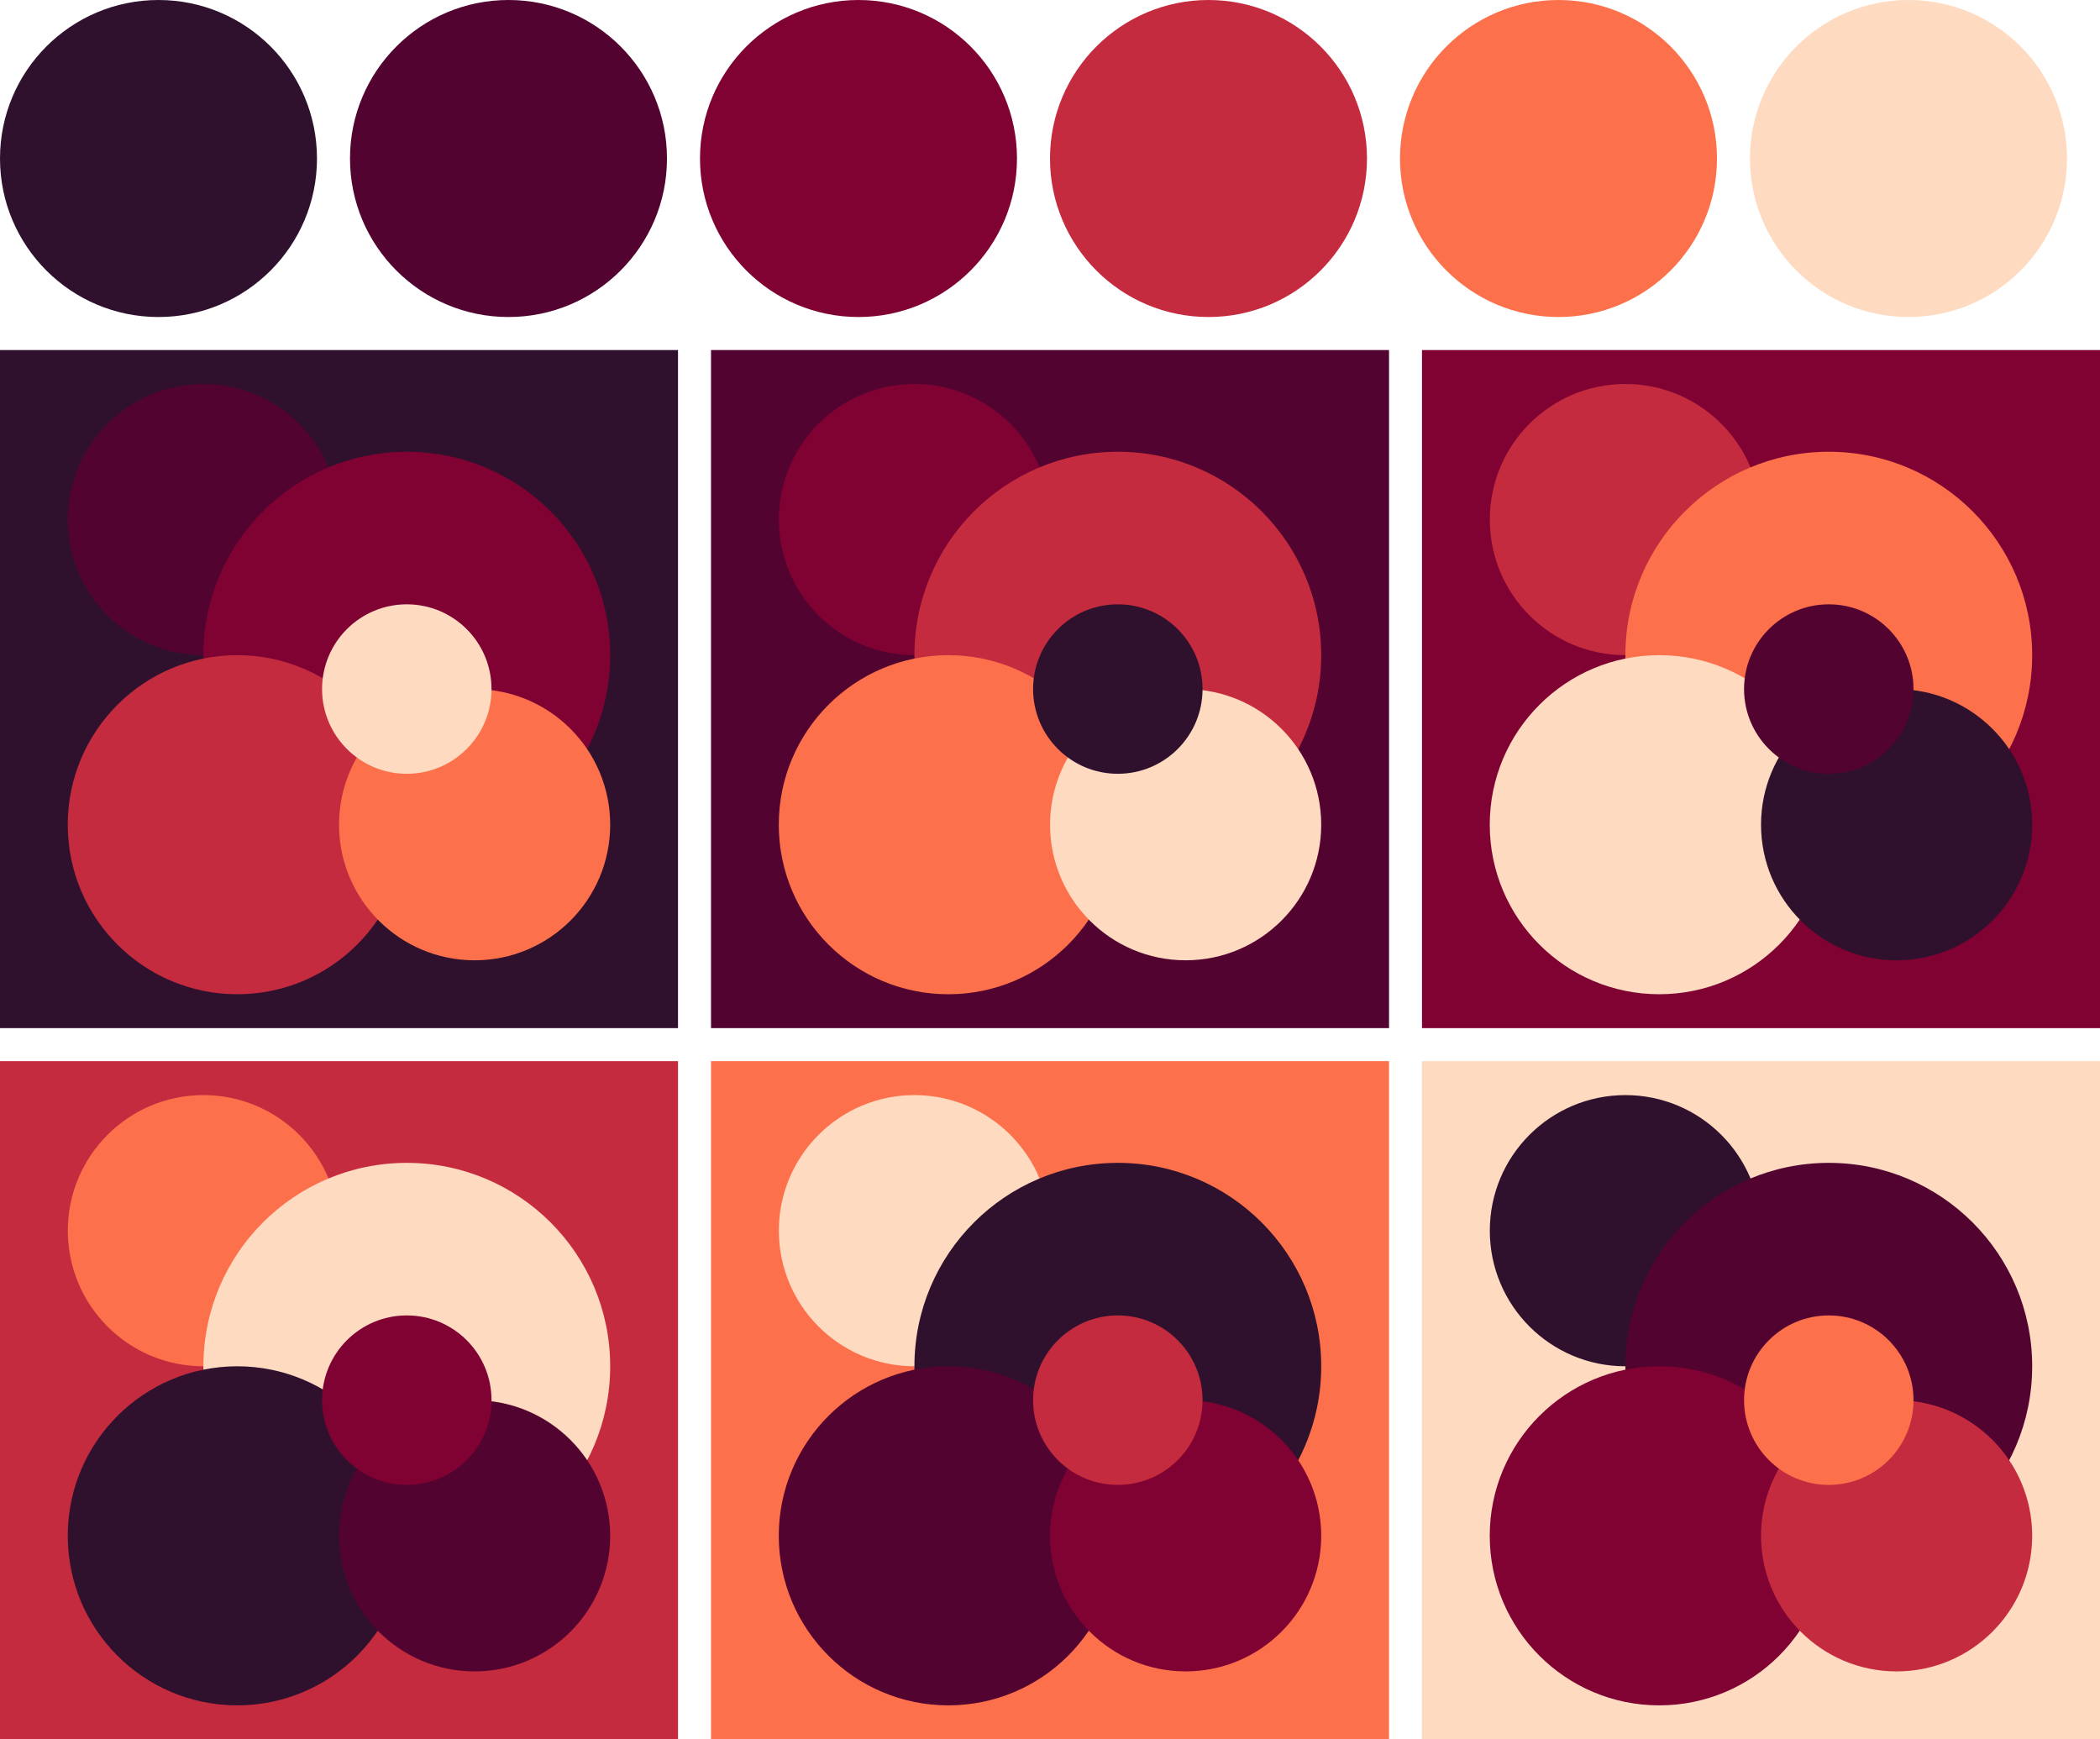 <svg version="1.1" xmlns="http://www.w3.org/2000/svg" xmlns:xlink="http://www.w3.org/1999/xlink" width="318" height="263.333"><g transform="translate(24 24)"><circle fill="#2f112d" cx="0" cy="0" r="24"/><circle fill="#520330" cx="53" cy="0" r="24"/><circle fill="#7f0233" cx="106" cy="0" r="24"/><circle fill="#c52b3e" cx="159" cy="0" r="24"/><circle fill="#fc714b" cx="212" cy="0" r="24"/><circle fill="#fedac0" cx="265" cy="0" r="24"/></g><g transform="translate(0 53)"><rect fill="#2f112d" x="0" y="0" width="102.67" height="102.67"/><circle fill="#520330" cx="30.80" cy="25.67" r="20.53"/><circle fill="#7f0233" cx="61.60" cy="46.20" r="30.80"/><circle fill="#c52b3e" cx="35.93" cy="71.87" r="25.67"/><circle fill="#fc714b" cx="71.87" cy="71.87" r="20.53"/><circle fill="#fedac0" cx="61.60" cy="51.33" r="12.83"/></g><g transform="translate(107.67 53)"><rect fill="#520330" x="0" y="0" width="102.67" height="102.67"/><circle fill="#7f0233" cx="30.80" cy="25.67" r="20.53"/><circle fill="#c52b3e" cx="61.60" cy="46.20" r="30.80"/><circle fill="#fc714b" cx="35.93" cy="71.87" r="25.67"/><circle fill="#fedac0" cx="71.87" cy="71.87" r="20.53"/><circle fill="#2f112d" cx="61.60" cy="51.33" r="12.83"/></g><g transform="translate(215.33 53)"><rect fill="#7f0233" x="0" y="0" width="102.67" height="102.67"/><circle fill="#c52b3e" cx="30.80" cy="25.67" r="20.53"/><circle fill="#fc714b" cx="61.60" cy="46.20" r="30.80"/><circle fill="#fedac0" cx="35.93" cy="71.87" r="25.67"/><circle fill="#2f112d" cx="71.87" cy="71.87" r="20.53"/><circle fill="#520330" cx="61.60" cy="51.33" r="12.83"/></g><g transform="translate(0 160.67)"><rect fill="#c52b3e" x="0" y="0" width="102.67" height="102.67"/><circle fill="#fc714b" cx="30.80" cy="25.67" r="20.53"/><circle fill="#fedac0" cx="61.60" cy="46.20" r="30.80"/><circle fill="#2f112d" cx="35.93" cy="71.87" r="25.67"/><circle fill="#520330" cx="71.87" cy="71.87" r="20.53"/><circle fill="#7f0233" cx="61.60" cy="51.33" r="12.83"/></g><g transform="translate(107.67 160.67)"><rect fill="#fc714b" x="0" y="0" width="102.67" height="102.67"/><circle fill="#fedac0" cx="30.80" cy="25.67" r="20.53"/><circle fill="#2f112d" cx="61.60" cy="46.20" r="30.80"/><circle fill="#520330" cx="35.93" cy="71.87" r="25.67"/><circle fill="#7f0233" cx="71.87" cy="71.87" r="20.53"/><circle fill="#c52b3e" cx="61.60" cy="51.33" r="12.83"/></g><g transform="translate(215.33 160.67)"><rect fill="#fedac0" x="0" y="0" width="102.67" height="102.67"/><circle fill="#2f112d" cx="30.80" cy="25.67" r="20.53"/><circle fill="#520330" cx="61.60" cy="46.20" r="30.80"/><circle fill="#7f0233" cx="35.93" cy="71.87" r="25.67"/><circle fill="#c52b3e" cx="71.87" cy="71.87" r="20.53"/><circle fill="#fc714b" cx="61.60" cy="51.33" r="12.83"/></g></svg>